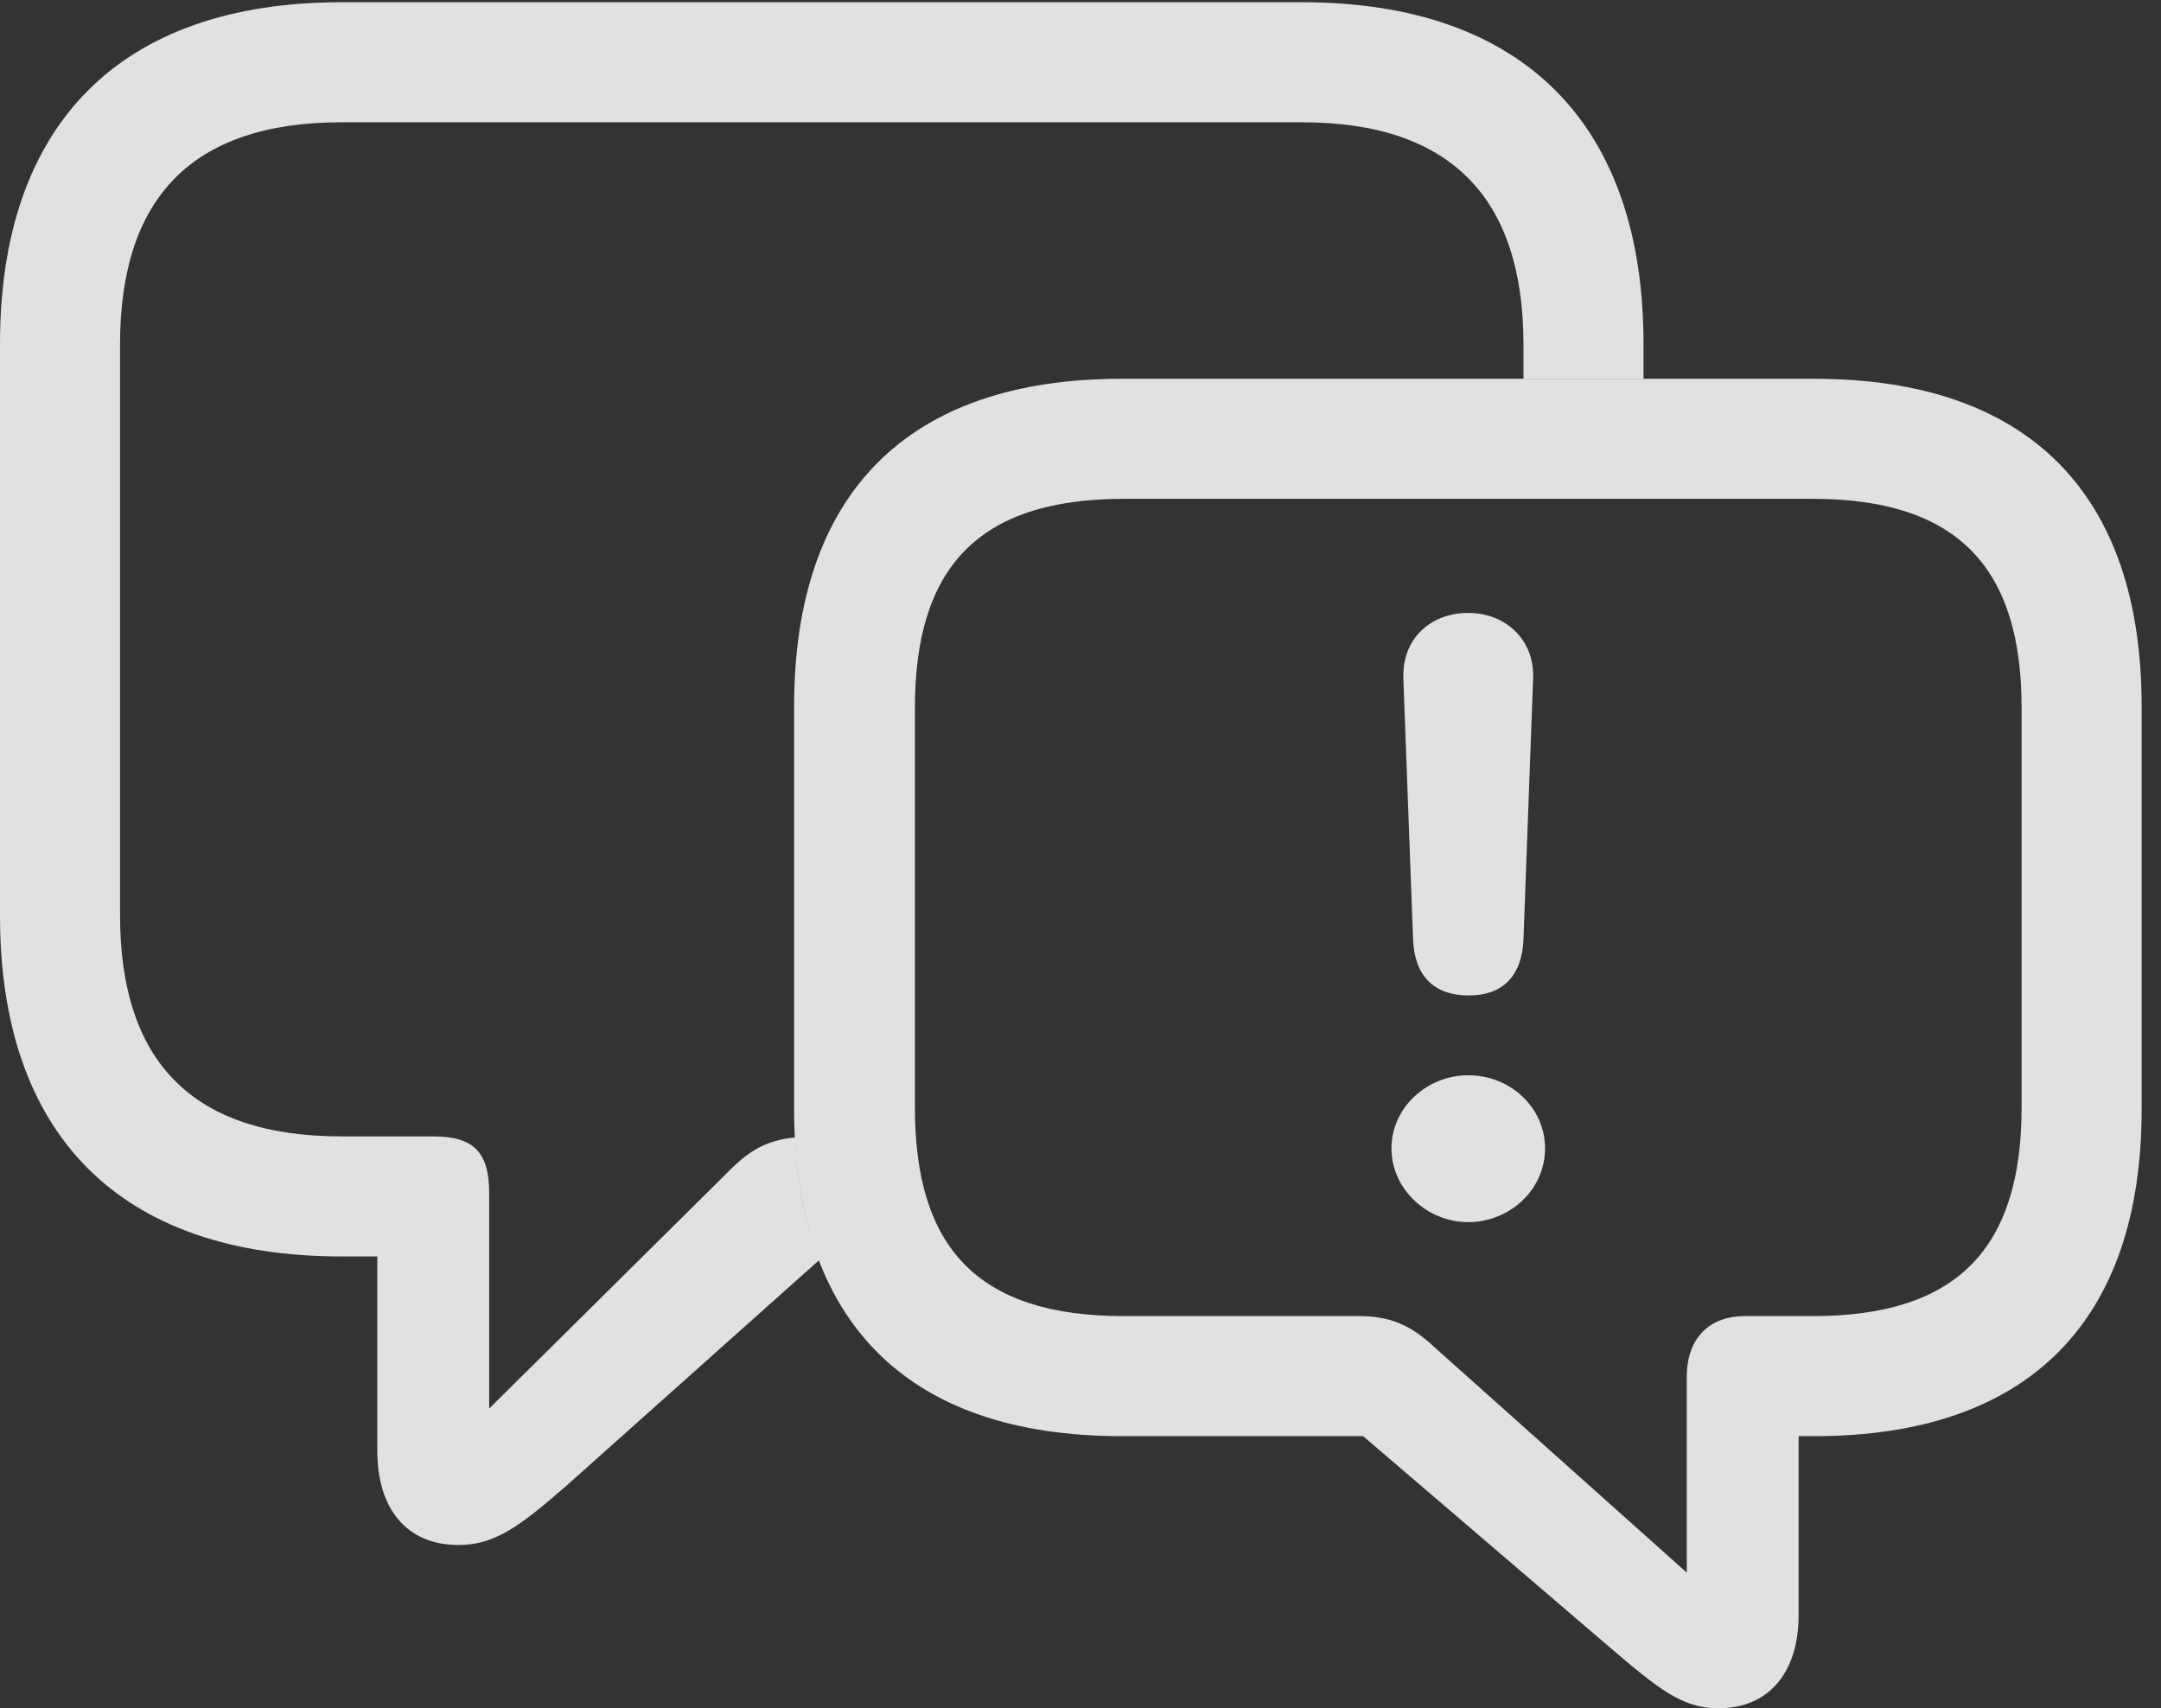 <?xml version="1.0" encoding="UTF-8"?>
<!--Generator: Apple Native CoreSVG 326-->
<!DOCTYPE svg
PUBLIC "-//W3C//DTD SVG 1.1//EN"
       "http://www.w3.org/Graphics/SVG/1.1/DTD/svg11.dtd">
<svg version="1.1" xmlns="http://www.w3.org/2000/svg" xmlns:xlink="http://www.w3.org/1999/xlink" viewBox="0 0 39.621 31.322">
 <rect x="0" y="0" width="39.621" height="31.322" fill="#333333" stroke="none"/>
 <g>
  <rect height="31.322" opacity="0" width="39.621" x="0" y="0"/>
  <path d="M30.133 6.303L30.133 6.945L27.932 6.945L27.932 6.316C27.932 3.65 26.619 2.242 23.871 2.242L6.262 2.242C3.5 2.242 2.201 3.65 2.201 6.316L2.201 16.775C2.201 19.441 3.5 20.836 6.262 20.836L7.943 20.836C8.682 20.836 8.969 21.123 8.969 21.875L8.969 25.826L13.344 21.492C13.755 21.07 14.08 20.905 14.578 20.855C14.615 21.702 14.763 22.453 15.019 23.104L10.377 27.248C9.543 27.973 9.078 28.328 8.408 28.328C7.451 28.328 6.918 27.658 6.918 26.605L6.918 23.037L6.262 23.037C2.188 23.037 0 20.795 0 16.789L0 6.303C0 2.297 2.188 0.041 6.262 0.041L23.871 0.041C27.945 0.041 30.133 2.297 30.133 6.303Z" fill="white" fill-opacity="0.85"/>
  <path d="M20.562 26.332L24.992 26.332L29.559 30.242C30.393 30.953 30.844 31.322 31.5 31.322C32.443 31.322 32.977 30.652 32.977 29.613L32.977 26.332L33.264 26.332C37.201 26.332 39.266 24.213 39.266 20.344L39.266 12.947C39.266 9.064 37.201 6.945 33.264 6.945L20.562 6.945C16.625 6.945 14.56 9.064 14.56 12.947L14.56 20.344C14.56 24.227 16.625 26.332 20.562 26.332ZM20.604 24.131C17.924 24.131 16.775 22.873 16.775 20.316L16.775 12.975C16.775 10.418 17.924 9.146 20.604 9.146L33.236 9.146C35.902 9.146 37.065 10.418 37.065 12.975L37.065 20.303C37.065 22.873 35.902 24.131 33.236 24.131L31.979 24.131C31.391 24.131 30.926 24.486 30.926 25.252L30.926 28.834L26.305 24.705C25.854 24.281 25.471 24.131 24.91 24.131Z" fill="white" fill-opacity="0.85"/>
  <path d="M26.934 18.252C27.549 18.252 27.904 17.896 27.932 17.227L28.109 12.441C28.137 11.73 27.604 11.238 26.92 11.238C26.223 11.238 25.703 11.717 25.73 12.441L25.908 17.227C25.936 17.883 26.277 18.252 26.934 18.252ZM26.92 22.408C27.672 22.408 28.328 21.82 28.328 21.055C28.328 20.303 27.686 19.715 26.92 19.715C26.154 19.715 25.512 20.316 25.512 21.055C25.512 21.807 26.168 22.408 26.92 22.408Z" fill="white" fill-opacity="0.85"/>
 </g>
</svg>
